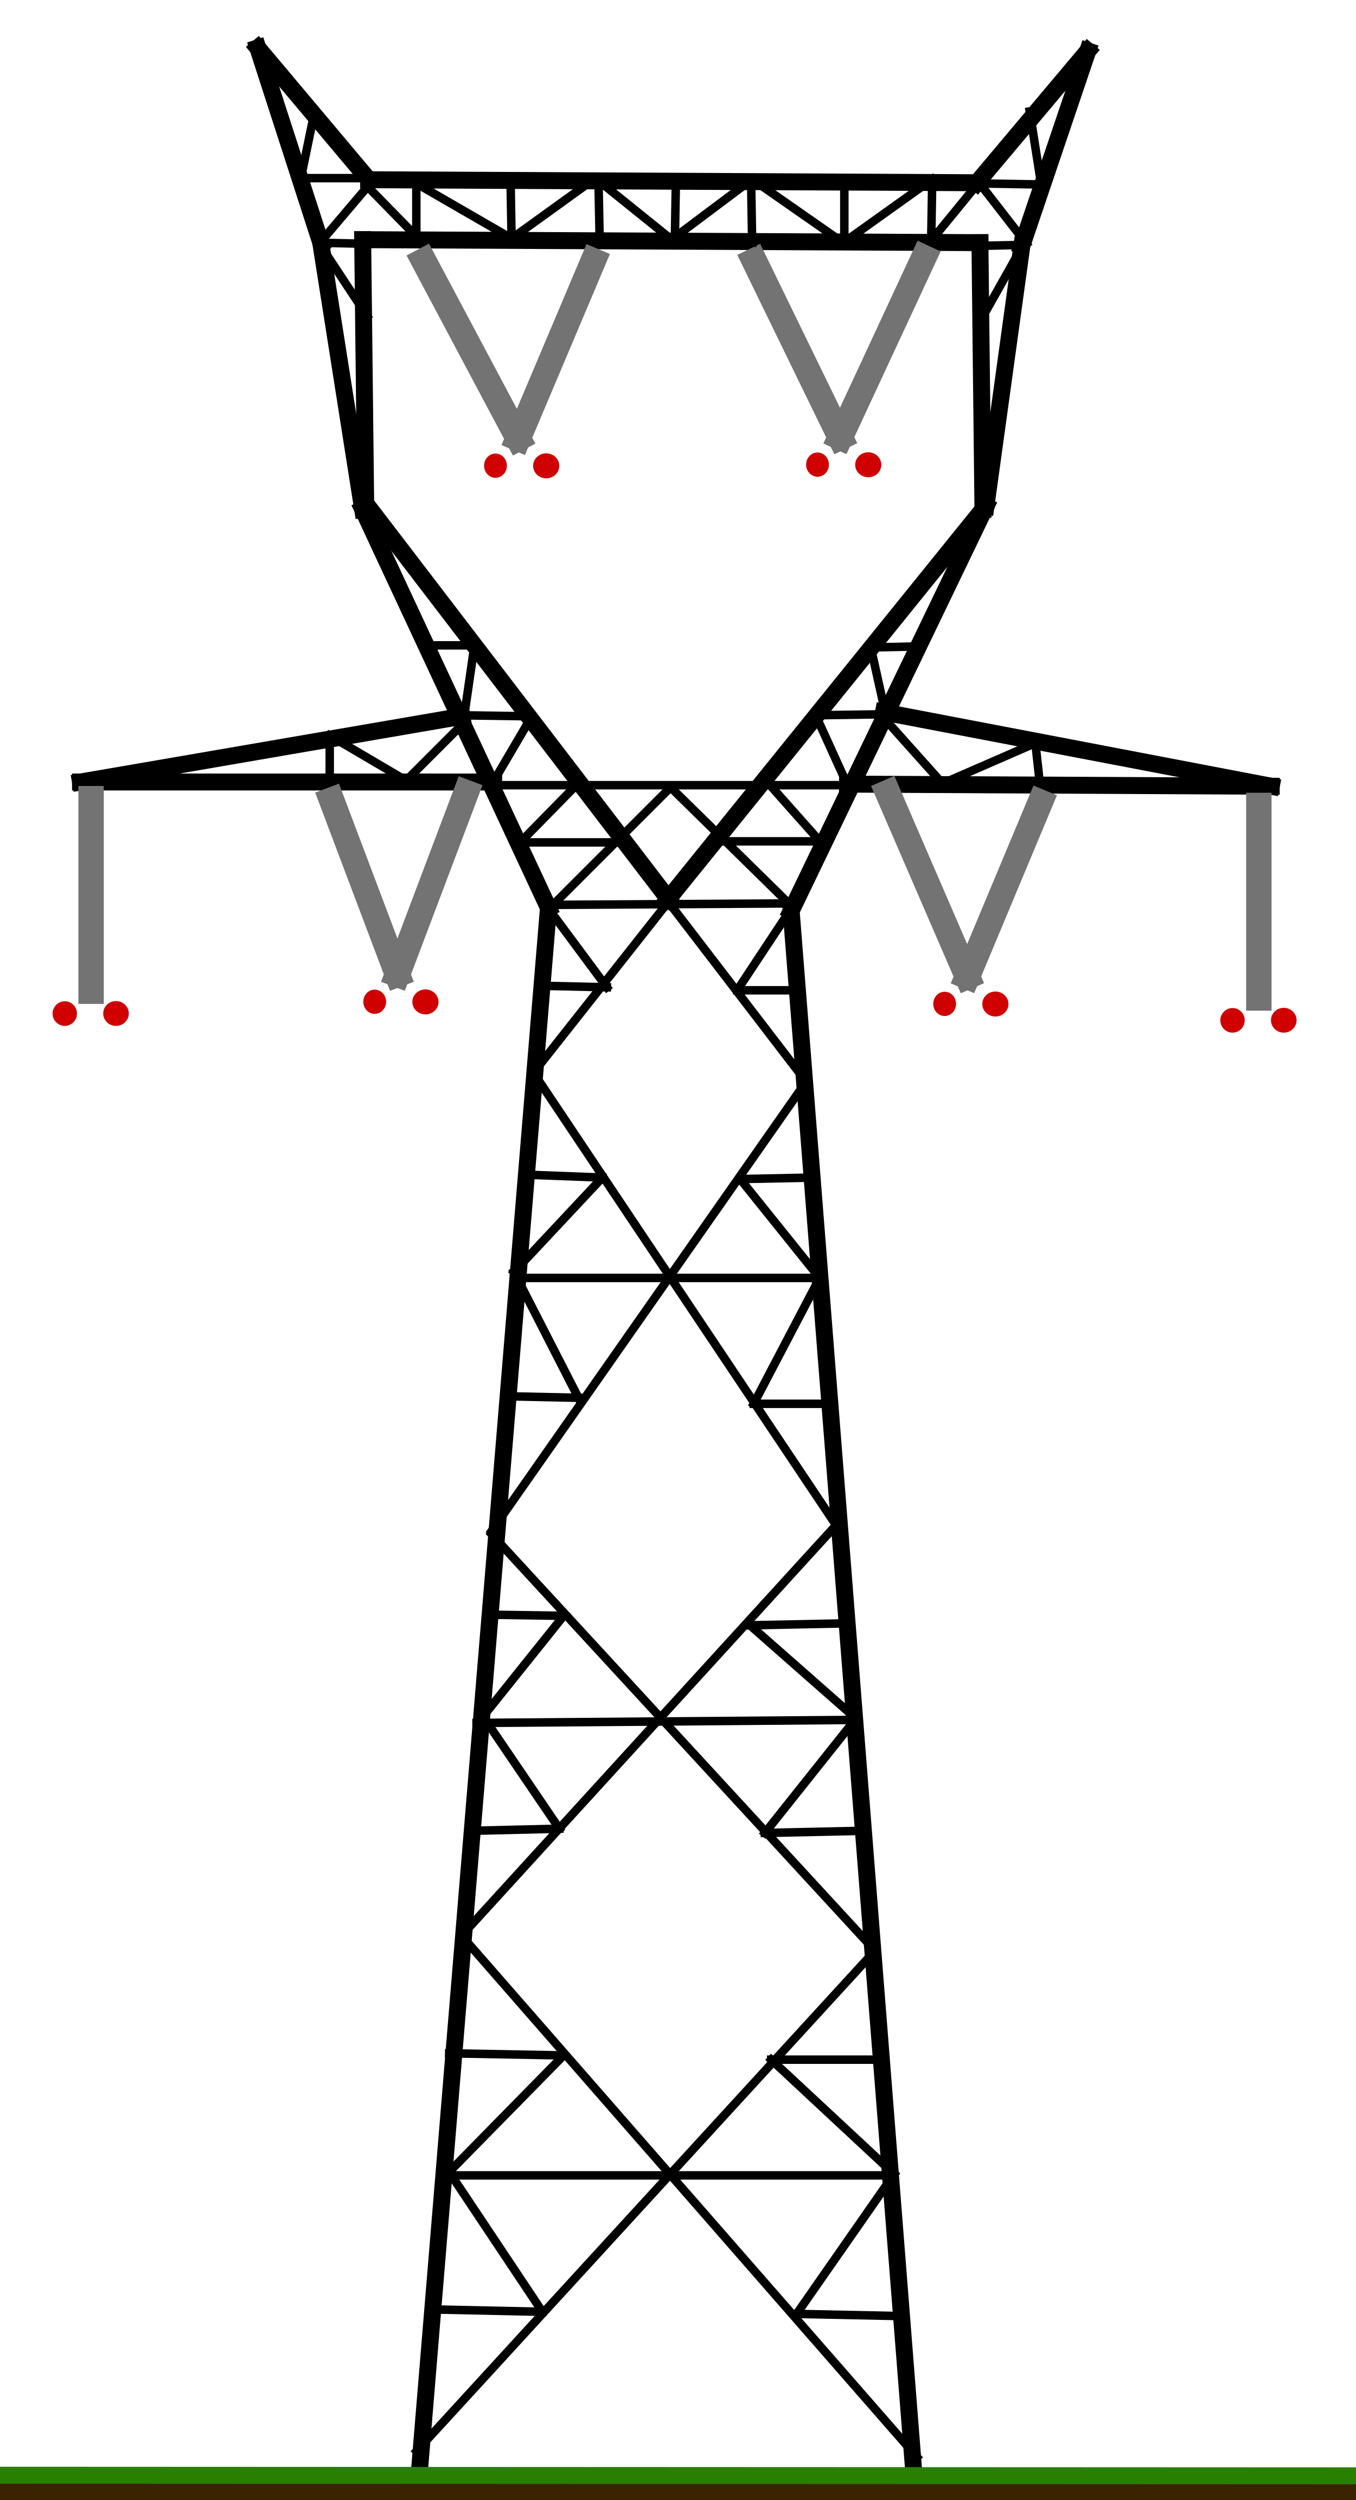 <?xml version="1.0" standalone="no"?>
<!DOCTYPE svg PUBLIC "-//W3C//DTD SVG 20010904//EN" "http://www.w3.org/TR/2001/REC-SVG-20010904/DTD/svg10.dtd">
<!-- Created using Krita: https://krita.org -->
<svg xmlns="http://www.w3.org/2000/svg" 
    xmlns:xlink="http://www.w3.org/1999/xlink"
    xmlns:krita="http://krita.org/namespaces/svg/krita"
    xmlns:sodipodi="http://sodipodi.sourceforge.net/DTD/sodipodi-0.dtd"
    width="115.2pt"
    height="212.4pt"
    viewBox="0 0 115.2 212.4">
<defs/>
<path id="shape0" transform="translate(35.648, 77.127)" fill="none" stroke="#000000" stroke-width="1.44" stroke-linecap="square" stroke-linejoin="miter" stroke-miterlimit="2" d="M0 132.625L10.946 0" sodipodi:nodetypes="cc"/><path id="shape1" transform="translate(30.812, 43.271)" fill="none" stroke="#000000" stroke-width="1.44" stroke-linecap="square" stroke-linejoin="miter" stroke-miterlimit="2" d="M15.783 33.856L0 0" sodipodi:nodetypes="cc"/><path id="shape2" transform="translate(27.248, 20.615)" fill="none" stroke="#000000" stroke-width="1.44" stroke-linecap="square" stroke-linejoin="miter" stroke-miterlimit="2" d="M3.564 22.656L0 0" sodipodi:nodetypes="cc"/><path id="shape3" transform="translate(21.902, 4.069)" fill="none" stroke="#000000" stroke-width="1.44" stroke-linecap="square" stroke-linejoin="miter" stroke-miterlimit="2" d="M5.346 16.546L0 0" sodipodi:nodetypes="cc"/><path id="shape4" transform="translate(21.902, 4.069)" fill="none" stroke="#000000" stroke-width="1.44" stroke-linecap="square" stroke-linejoin="miter" stroke-miterlimit="2" d="M0 0L9.419 11.201" sodipodi:nodetypes="cc"/><path id="shape5" transform="translate(31.321, 15.27)" fill="none" stroke="#000000" stroke-width="1.44" stroke-linecap="square" stroke-linejoin="miter" stroke-miterlimit="2" d="M0 0L51.675 0.255" sodipodi:nodetypes="cc"/><path id="shape6" transform="translate(82.996, 4.324)" fill="none" stroke="#000000" stroke-width="1.44" stroke-linecap="square" stroke-linejoin="miter" stroke-miterlimit="2" d="M0 11.201L9.419 0" sodipodi:nodetypes="cc"/><path id="shape7" transform="translate(86.814, 4.324)" fill="none" stroke="#000000" stroke-width="1.44" stroke-linecap="square" stroke-linejoin="miter" stroke-miterlimit="2" d="M5.6 0L0 16.546" sodipodi:nodetypes="cc"/><path id="shape8" transform="translate(83.76, 20.87)" fill="none" stroke="#000000" stroke-width="1.44" stroke-linecap="square" stroke-linejoin="miter" stroke-miterlimit="2" d="M3.055 0L0 22.147" sodipodi:nodetypes="cc"/><path id="shape9" transform="translate(67.213, 43.017)" fill="none" stroke="#000000" stroke-width="1.44" stroke-linecap="square" stroke-linejoin="miter" stroke-miterlimit="2" d="M16.546 0L0 34.365" sodipodi:nodetypes="cc"/><path id="shape10" transform="translate(67.213, 77.382)" fill="none" stroke="#000000" stroke-width="1.44" stroke-linecap="square" stroke-linejoin="miter" stroke-miterlimit="2" d="M0 0L10.437 132.88" sodipodi:nodetypes="cc"/><path id="shape11" transform="translate(56.777, 43.271)" fill="none" stroke="#000000" stroke-width="1.44" stroke-linecap="square" stroke-linejoin="miter" stroke-miterlimit="2" d="M0 33.093L26.729 0" sodipodi:nodetypes="cc"/><path id="shape12" transform="translate(83.251, 20.615)" fill="none" stroke="#000000" stroke-width="1.44" stroke-linecap="square" stroke-linejoin="miter" stroke-miterlimit="2" d="M0.255 22.656L0 0" sodipodi:nodetypes="cc"/><path id="shape13" transform="translate(30.812, 20.361)" fill="none" stroke="#000000" stroke-width="1.44" stroke-linecap="square" stroke-linejoin="miter" stroke-miterlimit="2" d="M52.439 0.255L0 0" sodipodi:nodetypes="cc"/><path id="shape14" transform="translate(30.812, 20.361)" fill="none" stroke="#000000" stroke-width="1.44" stroke-linecap="square" stroke-linejoin="miter" stroke-miterlimit="2" d="M0 0L0.255 22.401" sodipodi:nodetypes="cc"/><path id="shape15" transform="translate(31.066, 42.762)" fill="none" stroke="#000000" stroke-width="1.44" stroke-linecap="square" stroke-linejoin="miter" stroke-miterlimit="2" d="M0 0L25.71 33.602" sodipodi:nodetypes="cc"/><path id="shape16" transform="translate(75.06, 60.494)" fill="none" stroke="#000000" stroke-width="1.44" stroke-linecap="square" stroke-linejoin="miter" stroke-miterlimit="2" d="M0 0L32.94 6.3" sodipodi:nodetypes="cc"/><path id="shape17" transform="translate(72, 66.614)" fill="none" stroke="#000000" stroke-width="1.44" stroke-linecap="square" stroke-linejoin="miter" stroke-miterlimit="2" d="M36 0.18L0 0" sodipodi:nodetypes="cc"/><path id="shape18" transform="translate(6.84, 66.434)" fill="none" stroke="#000000" stroke-width="1.44" stroke-linecap="square" stroke-linejoin="miter" stroke-miterlimit="2" d="M35.1 0L0 0" sodipodi:nodetypes="cc"/><path id="shape19" transform="translate(6.84, 60.854)" fill="none" stroke="#000000" stroke-width="1.44" stroke-linecap="square" stroke-linejoin="miter" stroke-miterlimit="2" d="M0 5.58L32.4 0" sodipodi:nodetypes="cc"/><path id="shape20" transform="translate(39.212, 164.441)" fill="none" stroke="#000000" stroke-width="0.72" stroke-linecap="square" stroke-linejoin="miter" stroke-miterlimit="2" d="M38.693 44.293L0 0" sodipodi:nodetypes="cc"/><path id="shape21" transform="translate(39.212, 129.566)" fill="none" stroke="#000000" stroke-width="0.72" stroke-linecap="square" stroke-linejoin="miter" stroke-miterlimit="2" d="M0 34.874L31.82 0" sodipodi:nodetypes="cc"/><path id="shape22" transform="translate(45.321, 91.128)" fill="none" stroke="#000000" stroke-width="0.72" stroke-linecap="square" stroke-linejoin="miter" stroke-miterlimit="2" d="M25.71 38.438L0 0" sodipodi:nodetypes="cc"/><path id="shape23" transform="translate(45.321, 76.618)" fill="none" stroke="#000000" stroke-width="0.72" stroke-linecap="square" stroke-linejoin="miter" stroke-miterlimit="2" d="M0 14.51L11.455 0" sodipodi:nodetypes="cc"/><path id="shape24" transform="translate(56.777, 76.618)" fill="none" stroke="#000000" stroke-width="0.72" stroke-linecap="square" stroke-linejoin="miter" stroke-miterlimit="2" d="M0 0L11.71 15.274" sodipodi:nodetypes="cc"/><path id="shape25" transform="translate(41.758, 91.892)" fill="none" stroke="#000000" stroke-width="0.72" stroke-linecap="square" stroke-linejoin="miter" stroke-miterlimit="2" d="M26.729 0L0 38.184" sodipodi:nodetypes="cc"/><path id="shape26" transform="translate(41.758, 130.33)" fill="none" stroke="#000000" stroke-width="0.72" stroke-linecap="square" stroke-linejoin="miter" stroke-miterlimit="2" d="M0 0L32.584 35.384" sodipodi:nodetypes="cc"/><path id="shape27" transform="translate(35.394, 165.714)" fill="none" stroke="#000000" stroke-width="0.72" stroke-linecap="square" stroke-linejoin="miter" stroke-miterlimit="2" d="M38.947 0L0 42.511" sodipodi:nodetypes="cc"/><path id="shape28" transform="translate(37.685, 184.806)" fill="none" stroke="#000000" stroke-width="0.72" stroke-linecap="square" stroke-linejoin="miter" stroke-miterlimit="2" d="M0 0L37.929 0" sodipodi:nodetypes="cc"/><path id="shape29" transform="translate(40.485, 146.113)" fill="none" stroke="#000000" stroke-width="0.72" stroke-linecap="square" stroke-linejoin="miter" stroke-miterlimit="2" d="M0 0.255L32.329 0" sodipodi:nodetypes="cc"/><path id="shape30" transform="translate(43.667, 108.565)" fill="none" stroke="#000000" stroke-width="0.72" stroke-linecap="square" stroke-linejoin="miter" stroke-miterlimit="2" d="M0 0L25.965 0" sodipodi:nodetypes="cc"/><path id="shape31" transform="translate(46.467, 76.746)" fill="none" stroke="#000000" stroke-width="0.72" stroke-linecap="square" stroke-linejoin="miter" stroke-miterlimit="2" d="M0 0.127L20.874 0" sodipodi:nodetypes="cc"/><path id="shape32" transform="translate(37.102, 196.201)" fill="none" stroke="#000000" stroke-width="0.72" stroke-linecap="square" stroke-linejoin="miter" stroke-miterlimit="2" d="M0 0L8.978 0.193" sodipodi:nodetypes="cc"/><path id="shape33" transform="translate(38.16, 184.514)" fill="none" stroke="#000000" stroke-width="0.72" stroke-linecap="square" stroke-linejoin="miter" stroke-miterlimit="2" d="M7.92 11.88L0 0" sodipodi:nodetypes="cc"/><path id="shape34" transform="translate(38.16, 174.614)" fill="none" stroke="#000000" stroke-width="0.72" stroke-linecap="square" stroke-linejoin="miter" stroke-miterlimit="2" d="M0 9.9L9.72 0" sodipodi:nodetypes="cc"/><path id="shape35" transform="translate(38.16, 174.434)" fill="none" stroke="#000000" stroke-width="0.72" stroke-linecap="square" stroke-linejoin="miter" stroke-miterlimit="2" d="M9.72 0.18L0 0" sodipodi:nodetypes="cc"/><path id="shape36" transform="translate(67.68, 196.574)" fill="none" stroke="#000000" stroke-width="0.72" stroke-linecap="square" stroke-linejoin="miter" stroke-miterlimit="2" d="M8.64 0.18L0 0" sodipodi:nodetypes="cc"/><path id="shape37" transform="translate(67.68, 184.694)" fill="none" stroke="#000000" stroke-width="0.72" stroke-linecap="square" stroke-linejoin="miter" stroke-miterlimit="2" d="M0 11.88L8.28 0" sodipodi:nodetypes="cc"/><path id="shape38" transform="translate(65.52, 174.974)" fill="none" stroke="#000000" stroke-width="0.72" stroke-linecap="square" stroke-linejoin="miter" stroke-miterlimit="2" d="M10.44 9.72L0 0" sodipodi:nodetypes="cc"/><path id="shape39" transform="translate(65.52, 174.974)" fill="none" stroke="#000000" stroke-width="0.72" stroke-linecap="square" stroke-linejoin="miter" stroke-miterlimit="2" d="M0 0L9.54 0" sodipodi:nodetypes="cc"/><path id="shape40" transform="translate(64.98, 155.534)" fill="none" stroke="#000000" stroke-width="0.72" stroke-linecap="square" stroke-linejoin="miter" stroke-miterlimit="2" d="M8.28 0L0 0.18" sodipodi:nodetypes="cc"/><path id="shape41" transform="translate(64.98, 145.994)" fill="none" stroke="#000000" stroke-width="0.72" stroke-linecap="square" stroke-linejoin="miter" stroke-miterlimit="2" d="M0 9.72L7.74 0" sodipodi:nodetypes="cc"/><path id="shape42" transform="translate(63.72, 138.074)" fill="none" stroke="#000000" stroke-width="0.72" stroke-linecap="square" stroke-linejoin="miter" stroke-miterlimit="2" d="M9 7.92L0 0" sodipodi:nodetypes="cc"/><path id="shape43" transform="translate(63.72, 137.907)" fill="none" stroke="#000000" stroke-width="0.72" stroke-linecap="square" stroke-linejoin="miter" stroke-miterlimit="2" d="M0 0.167L8.129 0" sodipodi:nodetypes="cc"/><path id="shape44" transform="translate(39.96, 155.354)" fill="none" stroke="#000000" stroke-width="0.72" stroke-linecap="square" stroke-linejoin="miter" stroke-miterlimit="2" d="M0 0.18L7.56 0" sodipodi:nodetypes="cc"/><path id="shape45" transform="translate(41.04, 145.814)" fill="none" stroke="#000000" stroke-width="0.72" stroke-linecap="square" stroke-linejoin="miter" stroke-miterlimit="2" d="M6.48 9.54L0 0" sodipodi:nodetypes="cc"/><path id="shape46" transform="translate(41.04, 137.143)" fill="none" stroke="#000000" stroke-width="0.72" stroke-linecap="square" stroke-linejoin="miter" stroke-miterlimit="2" d="M0 8.671L6.944 0" sodipodi:nodetypes="cc"/><path id="shape47" transform="translate(41.58, 137.174)" fill="none" stroke="#000000" stroke-width="0.72" stroke-linecap="square" stroke-linejoin="miter" stroke-miterlimit="2" d="M6.341 0.096L0 0" sodipodi:nodetypes="cc"/><path id="shape48" transform="translate(64.032, 119.257)" fill="none" stroke="#000000" stroke-width="0.72" stroke-linecap="square" stroke-linejoin="miter" stroke-miterlimit="2" d="M6.619 0L0 0" sodipodi:nodetypes="cc"/><path id="shape49" transform="translate(64.032, 108.565)" fill="none" stroke="#000000" stroke-width="0.72" stroke-linecap="square" stroke-linejoin="miter" stroke-miterlimit="2" d="M0 10.691L5.6 0" sodipodi:nodetypes="cc"/><path id="shape50" transform="translate(62.886, 100.165)" fill="none" stroke="#000000" stroke-width="0.72" stroke-linecap="square" stroke-linejoin="miter" stroke-miterlimit="2" d="M6.746 8.4L0 0" sodipodi:nodetypes="cc"/><path id="shape51" transform="translate(62.886, 100.038)" fill="none" stroke="#000000" stroke-width="0.72" stroke-linecap="square" stroke-linejoin="miter" stroke-miterlimit="2" d="M0 0.127L6.237 0" sodipodi:nodetypes="cc"/><path id="shape52" transform="translate(44.431, 99.783)" fill="none" stroke="#000000" stroke-width="0.72" stroke-linecap="square" stroke-linejoin="miter" stroke-miterlimit="2" d="M0 0L6.746 0.255" sodipodi:nodetypes="cc"/><path id="shape53" transform="translate(43.667, 100.038)" fill="none" stroke="#000000" stroke-width="0.72" stroke-linecap="square" stroke-linejoin="miter" stroke-miterlimit="2" d="M7.509 0L0 8.019" sodipodi:nodetypes="cc"/><path id="shape54" transform="translate(43.667, 108.056)" fill="none" stroke="#000000" stroke-width="0.72" stroke-linecap="square" stroke-linejoin="miter" stroke-miterlimit="2" d="M0 0L5.473 10.691" sodipodi:nodetypes="cc"/><path id="shape55" transform="translate(43.158, 118.62)" fill="none" stroke="#000000" stroke-width="0.72" stroke-linecap="square" stroke-linejoin="miter" stroke-miterlimit="2" d="M5.982 0.127L0 0" sodipodi:nodetypes="cc"/><path id="shape56" transform="translate(62.631, 84.128)" fill="none" stroke="#000000" stroke-width="0.72" stroke-linecap="square" stroke-linejoin="miter" stroke-miterlimit="2" d="M5.218 0L0 0" sodipodi:nodetypes="cc"/><path id="shape57" transform="translate(62.631, 76.618)" fill="none" stroke="#000000" stroke-width="0.72" stroke-linecap="square" stroke-linejoin="miter" stroke-miterlimit="2" d="M0 7.509L4.964 0" sodipodi:nodetypes="cc"/><path id="shape58" transform="translate(46.085, 83.746)" fill="none" stroke="#000000" stroke-width="0.72" stroke-linecap="square" stroke-linejoin="miter" stroke-miterlimit="2" d="M0 0L5.473 0.127" sodipodi:nodetypes="cc"/><path id="shape59" transform="translate(46.085, 76.491)" fill="none" stroke="#000000" stroke-width="0.72" stroke-linecap="square" stroke-linejoin="miter" stroke-miterlimit="2" d="M5.473 7.382L0 0" sodipodi:nodetypes="cc"/><path id="shape60" transform="translate(61.29, 71.474)" fill="none" stroke="#000000" stroke-width="0.72" stroke-linecap="square" stroke-linejoin="miter" stroke-miterlimit="2" d="M0 0L8.37 0" sodipodi:nodetypes="cc"/><path id="shape61" transform="translate(65.34, 66.614)" fill="none" stroke="#000000" stroke-width="0.72" stroke-linecap="square" stroke-linejoin="miter" stroke-miterlimit="2" d="M4.32 4.86L0 0" sodipodi:nodetypes="cc"/><path id="shape62" transform="translate(46.71, 66.884)" fill="none" stroke="#000000" stroke-width="0.72" stroke-linecap="square" stroke-linejoin="miter" stroke-miterlimit="2" d="M0 10.26L10.26 0" sodipodi:nodetypes="cc"/><path id="shape63" transform="translate(56.97, 66.884)" fill="none" stroke="#000000" stroke-width="0.72" stroke-linecap="square" stroke-linejoin="miter" stroke-miterlimit="2" d="M0 0L10.26 10.08" sodipodi:nodetypes="cc"/><path id="shape64" transform="translate(44.19, 71.564)" fill="none" stroke="#000000" stroke-width="0.72" stroke-linecap="square" stroke-linejoin="miter" stroke-miterlimit="2" d="M9.09 0L0 0" sodipodi:nodetypes="cc"/><path id="shape65" transform="translate(44.19, 66.884)" fill="none" stroke="#000000" stroke-width="0.72" stroke-linecap="square" stroke-linejoin="miter" stroke-miterlimit="2" d="M0 4.68L4.59 0" sodipodi:nodetypes="cc"/><path id="shape66" transform="translate(41.85, 66.704)" fill="none" stroke="#000000" stroke-width="0.72" stroke-linecap="square" stroke-linejoin="miter" stroke-miterlimit="2" d="M0 0L30.87 0" sodipodi:nodetypes="cc"/><path id="shape67" transform="translate(41.85, 60.854)" fill="none" stroke="#000000" stroke-width="0.72" stroke-linecap="square" stroke-linejoin="miter" stroke-miterlimit="2" d="M0 5.67L3.33 0" sodipodi:nodetypes="cc"/><path id="shape68" transform="translate(38.97, 60.764)" fill="none" stroke="#000000" stroke-width="0.72" stroke-linecap="square" stroke-linejoin="miter" stroke-miterlimit="2" d="M6.21 0.09L0 0" sodipodi:nodetypes="cc"/><path id="shape69" transform="translate(69.3, 60.764)" fill="none" stroke="#000000" stroke-width="0.72" stroke-linecap="square" stroke-linejoin="miter" stroke-miterlimit="2" d="M2.7 5.94L0 0" sodipodi:nodetypes="cc"/><path id="shape70" transform="translate(69.3, 60.674)" fill="none" stroke="#000000" stroke-width="0.72" stroke-linecap="square" stroke-linejoin="miter" stroke-miterlimit="2" d="M0 0.09L6.12 0" sodipodi:nodetypes="cc"/><path id="shape71" transform="translate(39.42, 54.734)" fill="none" stroke="#000000" stroke-width="0.72" stroke-linecap="square" stroke-linejoin="miter" stroke-miterlimit="2" d="M0 6.21L0.9 0" sodipodi:nodetypes="cc"/><path id="shape72" transform="translate(73.98, 55.004)" fill="none" stroke="#000000" stroke-width="0.72" stroke-linecap="square" stroke-linejoin="miter" stroke-miterlimit="2" d="M1.26 5.67L0 0" sodipodi:nodetypes="cc"/><path id="shape73" transform="translate(73.98, 54.914)" fill="none" stroke="#000000" stroke-width="0.72" stroke-linecap="square" stroke-linejoin="miter" stroke-miterlimit="2" d="M0 0.09L4.05 0" sodipodi:nodetypes="cc"/><path id="shape74" transform="translate(36.27, 54.824)" fill="none" stroke="#000000" stroke-width="0.72" stroke-linecap="square" stroke-linejoin="miter" stroke-miterlimit="2" d="M3.96 0L0 0" sodipodi:nodetypes="cc"/><path id="shape75" transform="translate(25.47, 15.134)" fill="none" stroke="#000000" stroke-width="0.72" stroke-linecap="square" stroke-linejoin="miter" stroke-miterlimit="2" d="M0 0L6.12 0" sodipodi:nodetypes="cc"/><path id="shape76" transform="translate(27.09, 20.624)" fill="none" stroke="#000000" stroke-width="0.72" stroke-linecap="square" stroke-linejoin="miter" stroke-miterlimit="2" d="M0 0L4.23 0.09" sodipodi:nodetypes="cc"/><path id="shape77" transform="translate(82.8, 20.804)" fill="none" stroke="#000000" stroke-width="0.72" stroke-linecap="square" stroke-linejoin="miter" stroke-miterlimit="2" d="M0 0.09L4.14 0" sodipodi:nodetypes="cc"/><path id="shape78" transform="translate(83.25, 15.584)" fill="none" stroke="#000000" stroke-width="0.72" stroke-linecap="square" stroke-linejoin="miter" stroke-miterlimit="2" d="M0 0L5.31 0.09" sodipodi:nodetypes="cc"/><path id="shape79" transform="translate(87.48, 9.464)" fill="none" stroke="#000000" stroke-width="0.72" stroke-linecap="square" stroke-linejoin="miter" stroke-miterlimit="2" d="M0.99 6.3L0 0" sodipodi:nodetypes="cc"/><path id="shape80" transform="translate(25.56, 9.464)" fill="none" stroke="#000000" stroke-width="0.72" stroke-linecap="square" stroke-linejoin="miter" stroke-miterlimit="2" d="M0 5.67L1.17 0" sodipodi:nodetypes="cc"/><path id="shape81" transform="translate(27.18, 15.854)" fill="none" stroke="#000000" stroke-width="0.72" stroke-linecap="square" stroke-linejoin="miter" stroke-miterlimit="2" d="M0 4.77L4.05 0" sodipodi:nodetypes="cc"/><path id="shape82" transform="translate(31.23, 15.854)" fill="none" stroke="#000000" stroke-width="0.72" stroke-linecap="square" stroke-linejoin="miter" stroke-miterlimit="2" d="M0 0L4.14 4.23" sodipodi:nodetypes="cc"/><path id="shape83" transform="translate(35.37, 15.584)" fill="none" stroke="#000000" stroke-width="0.72" stroke-linecap="square" stroke-linejoin="miter" stroke-miterlimit="2" d="M0 4.5L0 0" sodipodi:nodetypes="cc"/><path id="shape84" transform="translate(35.37, 15.584)" fill="none" stroke="#000000" stroke-width="0.72" stroke-linecap="square" stroke-linejoin="miter" stroke-miterlimit="2" d="M0 0L8.1 4.68" sodipodi:nodetypes="cc"/><path id="shape85" transform="translate(43.47, 15.134)" fill="none" stroke="#000000" stroke-width="0.72" stroke-linecap="square" stroke-linejoin="miter" stroke-miterlimit="2" d="M0 5.13L7.11 0" sodipodi:nodetypes="cc"/><path id="shape86" transform="translate(50.58, 15.134)" fill="none" stroke="#000000" stroke-width="0.72" stroke-linecap="square" stroke-linejoin="miter" stroke-miterlimit="2" d="M0 0L6.48 5.22" sodipodi:nodetypes="cc"/><path id="shape87" transform="translate(57.06, 15.224)" fill="none" stroke="#000000" stroke-width="0.72" stroke-linecap="square" stroke-linejoin="miter" stroke-miterlimit="2" d="M0 5.13L6.84 0" sodipodi:nodetypes="cc"/><path id="shape88" transform="translate(63.9, 15.224)" fill="none" stroke="#000000" stroke-width="0.72" stroke-linecap="square" stroke-linejoin="miter" stroke-miterlimit="2" d="M0 0L7.74 5.4" sodipodi:nodetypes="cc"/><path id="shape89" transform="translate(71.64, 15.224)" fill="none" stroke="#000000" stroke-width="0.72" stroke-linecap="square" stroke-linejoin="miter" stroke-miterlimit="2" d="M0 5.4L7.56 0" sodipodi:nodetypes="cc"/><path id="shape90" transform="translate(79.11, 15.224)" fill="none" stroke="#000000" stroke-width="0.72" stroke-linecap="square" stroke-linejoin="miter" stroke-miterlimit="2" d="M0.09 0L0 5.22" sodipodi:nodetypes="cc"/><path id="shape91" transform="translate(79.11, 15.494)" fill="none" stroke="#000000" stroke-width="0.72" stroke-linecap="square" stroke-linejoin="miter" stroke-miterlimit="2" d="M0 4.95L4.05 0" sodipodi:nodetypes="cc"/><path id="shape92" transform="translate(83.16, 15.494)" fill="none" stroke="#000000" stroke-width="0.72" stroke-linecap="square" stroke-linejoin="miter" stroke-miterlimit="2" d="M0 0L4.05 5.22" sodipodi:nodetypes="cc"/><path id="shape93" transform="translate(83.378, 20.997)" fill="none" stroke="#000000" stroke-width="0.72" stroke-linecap="square" stroke-linejoin="miter" stroke-miterlimit="2" d="M3.437 0L0 6.109" sodipodi:nodetypes="cc"/><path id="shape94" transform="translate(26.993, 20.488)" fill="none" stroke="#000000" stroke-width="0.72" stroke-linecap="square" stroke-linejoin="miter" stroke-miterlimit="2" d="M0 0L4.2 6.364" sodipodi:nodetypes="cc"/><path id="shape95" transform="translate(74.723, 60.581)" fill="none" stroke="#000000" stroke-width="0.72" stroke-linecap="square" stroke-linejoin="miter" stroke-miterlimit="2" d="M0 0L5.346 5.982" sodipodi:nodetypes="cc"/><path id="shape96" transform="translate(80.069, 63.127)" fill="none" stroke="#000000" stroke-width="0.72" stroke-linecap="square" stroke-linejoin="miter" stroke-miterlimit="2" d="M0 3.437L7.891 0" sodipodi:nodetypes="cc"/><path id="shape97" transform="translate(87.96, 63.127)" fill="none" stroke="#000000" stroke-width="0.72" stroke-linecap="square" stroke-linejoin="miter" stroke-miterlimit="2" d="M0 0L0.382 3.437" sodipodi:nodetypes="cc"/><path id="shape98" transform="translate(34.503, 61.345)" fill="none" stroke="#000000" stroke-width="0.72" stroke-linecap="square" stroke-linejoin="miter" stroke-miterlimit="2" d="M4.964 0L0 4.964" sodipodi:nodetypes="cc"/><path id="shape99" transform="translate(28.011, 62.49)" fill="none" stroke="#000000" stroke-width="0.72" stroke-linecap="square" stroke-linejoin="miter" stroke-miterlimit="2" d="M6.491 3.818L0 0" sodipodi:nodetypes="cc"/><path id="shape100" transform="translate(28.011, 62.49)" fill="none" stroke="#000000" stroke-width="0.72" stroke-linecap="square" stroke-linejoin="miter" stroke-miterlimit="2" d="M0 0L0 4.073" sodipodi:nodetypes="cc"/><path id="shape126" transform="matrix(1 0 0 1 -29.32 211.795)" fill="none" stroke="#3b2300" stroke-width="2.16" stroke-linecap="square" stroke-linejoin="miter" stroke-miterlimit="2" d="M0 0L171.318 0.136" sodipodi:nodetypes="cc"/><path id="shape127" transform="matrix(1 0 0 1 -29.32 210.265)" fill="none" stroke="#297f00" stroke-width="1.44" stroke-linecap="square" stroke-linejoin="miter" stroke-miterlimit="2" d="M0 0L172.08 0.075" sodipodi:nodetypes="cc"/><path id="shape05" transform="matrix(1 0 0 1 36 22.154)" fill="none" stroke="#737373" stroke-width="2.16" stroke-linecap="square" stroke-linejoin="miter" stroke-miterlimit="2" d="M0 0L8.023 15.086" sodipodi:nodetypes="cc"/><path id="shape1" transform="matrix(1 0 0 1 44.023 22.154)" fill="none" stroke="#737373" stroke-width="2.16" stroke-linecap="square" stroke-linejoin="miter" stroke-miterlimit="2" d="M0 15.086L6.377 0" sodipodi:nodetypes="cc"/><circle id="shape013" transform="matrix(1.345 0 0 1.429 41.125 38.533)" r="0.72" cx="0.72" cy="0.72" fill="#d00000" fill-rule="evenodd" stroke-opacity="0" stroke="#000000" stroke-width="0" stroke-linecap="square" stroke-linejoin="bevel"/><circle id="shape014" transform="matrix(1.543 0 0 1.474 45.293 38.513)" r="0.72" cx="0.72" cy="0.72" fill="#d00000" fill-rule="evenodd" stroke-opacity="0" stroke="#000000" stroke-width="0" stroke-linecap="square" stroke-linejoin="bevel"/><path id="shape051" transform="matrix(1 0 0 1 64.08 22.154)" fill="none" stroke="#737373" stroke-width="2.16" stroke-linecap="square" stroke-linejoin="miter" stroke-miterlimit="2" d="M0 0L7.303 14.996" sodipodi:nodetypes="cc"/><path id="shape11" transform="matrix(1 0 0 1 71.383 21.884)" fill="none" stroke="#737373" stroke-width="2.16" stroke-linecap="square" stroke-linejoin="miter" stroke-miterlimit="2" d="M0 15.266L7.097 0" sodipodi:nodetypes="cc"/><circle id="shape0131" transform="matrix(1.345 0 0 1.429 68.485 38.443)" r="0.72" cx="0.72" cy="0.72" fill="#d00000" fill-rule="evenodd" stroke-opacity="0" stroke="#000000" stroke-width="0" stroke-linecap="square" stroke-linejoin="bevel"/><circle id="shape0141" transform="matrix(1.543 0 0 1.474 72.653 38.423)" r="0.72" cx="0.72" cy="0.72" fill="#d00000" fill-rule="evenodd" stroke-opacity="0" stroke="#000000" stroke-width="0" stroke-linecap="square" stroke-linejoin="bevel"/><path id="shape052" transform="matrix(1 0 0 1 28.17 67.964)" fill="none" stroke="#737373" stroke-width="2.16" stroke-linecap="square" stroke-linejoin="miter" stroke-miterlimit="2" d="M0 0L5.593 14.816" sodipodi:nodetypes="cc"/><path id="shape12" transform="matrix(1 0 0 1 33.763 67.334)" fill="none" stroke="#737373" stroke-width="2.16" stroke-linecap="square" stroke-linejoin="miter" stroke-miterlimit="2" d="M0 15.446L5.837 0" sodipodi:nodetypes="cc"/><circle id="shape0132" transform="matrix(1.345 0 0 1.429 30.865 84.073)" r="0.72" cx="0.72" cy="0.72" fill="#d00000" fill-rule="evenodd" stroke-opacity="0" stroke="#000000" stroke-width="0" stroke-linecap="square" stroke-linejoin="bevel"/><circle id="shape0142" transform="matrix(1.543 0 0 1.474 35.033 84.053)" r="0.72" cx="0.72" cy="0.72" fill="#d00000" fill-rule="evenodd" stroke-opacity="0" stroke="#000000" stroke-width="0" stroke-linecap="square" stroke-linejoin="bevel"/><path id="shape053" transform="matrix(1 0 0 1 75.42 67.334)" fill="none" stroke="#737373" stroke-width="2.16" stroke-linecap="square" stroke-linejoin="miter" stroke-miterlimit="2" d="M0 0L6.763 15.626" sodipodi:nodetypes="cc"/><path id="shape13" transform="matrix(1 0 0 1 82.183 68.144)" fill="none" stroke="#737373" stroke-width="2.16" stroke-linecap="square" stroke-linejoin="miter" stroke-miterlimit="2" d="M0 14.816L6.197 0" sodipodi:nodetypes="cc"/><circle id="shape0133" transform="matrix(1.345 0 0 1.429 79.285 84.253)" r="0.72" cx="0.72" cy="0.72" fill="#d00000" fill-rule="evenodd" stroke-opacity="0" stroke="#000000" stroke-width="0" stroke-linecap="square" stroke-linejoin="bevel"/><circle id="shape0143" transform="matrix(1.543 0 0 1.474 83.453 84.233)" r="0.72" cx="0.72" cy="0.72" fill="#d00000" fill-rule="evenodd" stroke-opacity="0" stroke="#000000" stroke-width="0" stroke-linecap="square" stroke-linejoin="bevel"/><path id="shape03" transform="matrix(1 0 0 1 7.737 67.849)" fill="none" stroke="#737373" stroke-width="2.16" stroke-linecap="square" stroke-linejoin="miter" stroke-miterlimit="2" d="M0 0C0 5.452 0 10.904 0 16.355" sodipodi:nodetypes="cc"/><circle id="shape017" transform="matrix(1.438 0 0 1.451 4.468 85.063)" r="0.72" cx="0.72" cy="0.72" fill="#d00000" fill-rule="evenodd" stroke-opacity="0" stroke="#000000" stroke-width="0" stroke-linecap="square" stroke-linejoin="bevel"/><circle id="shape012" transform="matrix(1.51 0 0 1.466 8.769 85.043)" r="0.72" cx="0.72" cy="0.72" fill="#d00000" fill-rule="evenodd" stroke-opacity="0" stroke="#000000" stroke-width="0" stroke-linecap="square" stroke-linejoin="bevel"/><path id="shape031" transform="matrix(1 0 0 1 106.945 68.423)" fill="none" stroke="#737373" stroke-width="2.16" stroke-linecap="square" stroke-linejoin="miter" stroke-miterlimit="2" d="M0 0C0 5.452 0 10.904 0 16.355" sodipodi:nodetypes="cc"/><circle id="shape0171" transform="matrix(1.438 0 0 1.451 103.676 85.637)" r="0.72" cx="0.72" cy="0.72" fill="#d00000" fill-rule="evenodd" stroke-opacity="0" stroke="#000000" stroke-width="0" stroke-linecap="square" stroke-linejoin="bevel"/><circle id="shape0121" transform="matrix(1.51 0 0 1.466 107.976 85.617)" r="0.72" cx="0.72" cy="0.72" fill="#d00000" fill-rule="evenodd" stroke-opacity="0" stroke="#000000" stroke-width="0" stroke-linecap="square" stroke-linejoin="bevel"/><path id="shape101" transform="translate(43.38, 15.584)" fill="none" stroke="#000000" stroke-width="0.72" stroke-linecap="square" stroke-linejoin="miter" stroke-miterlimit="2" d="M0.09 5.13L0 0" sodipodi:nodetypes="cc"/><path id="shape102" transform="translate(57.33, 15.404)" fill="none" stroke="#000000" stroke-width="0.72" stroke-linecap="square" stroke-linejoin="miter" stroke-miterlimit="2" d="M0 5.22L0.09 0" sodipodi:nodetypes="cc"/><path id="shape103" transform="translate(50.85, 15.584)" fill="none" stroke="#000000" stroke-width="0.72" stroke-linecap="square" stroke-linejoin="miter" stroke-miterlimit="2" d="M0 0L0.09 4.59" sodipodi:nodetypes="cc"/><path id="shape104" transform="translate(63.81, 15.314)" fill="none" stroke="#000000" stroke-width="0.72" stroke-linecap="square" stroke-linejoin="miter" stroke-miterlimit="2" d="M0.09 5.31L0 0" sodipodi:nodetypes="cc"/><path id="shape105" transform="translate(71.73, 15.494)" fill="none" stroke="#000000" stroke-width="0.72" stroke-linecap="square" stroke-linejoin="miter" stroke-miterlimit="2" d="M0 5.22L0 0" sodipodi:nodetypes="cc"/>
</svg>

